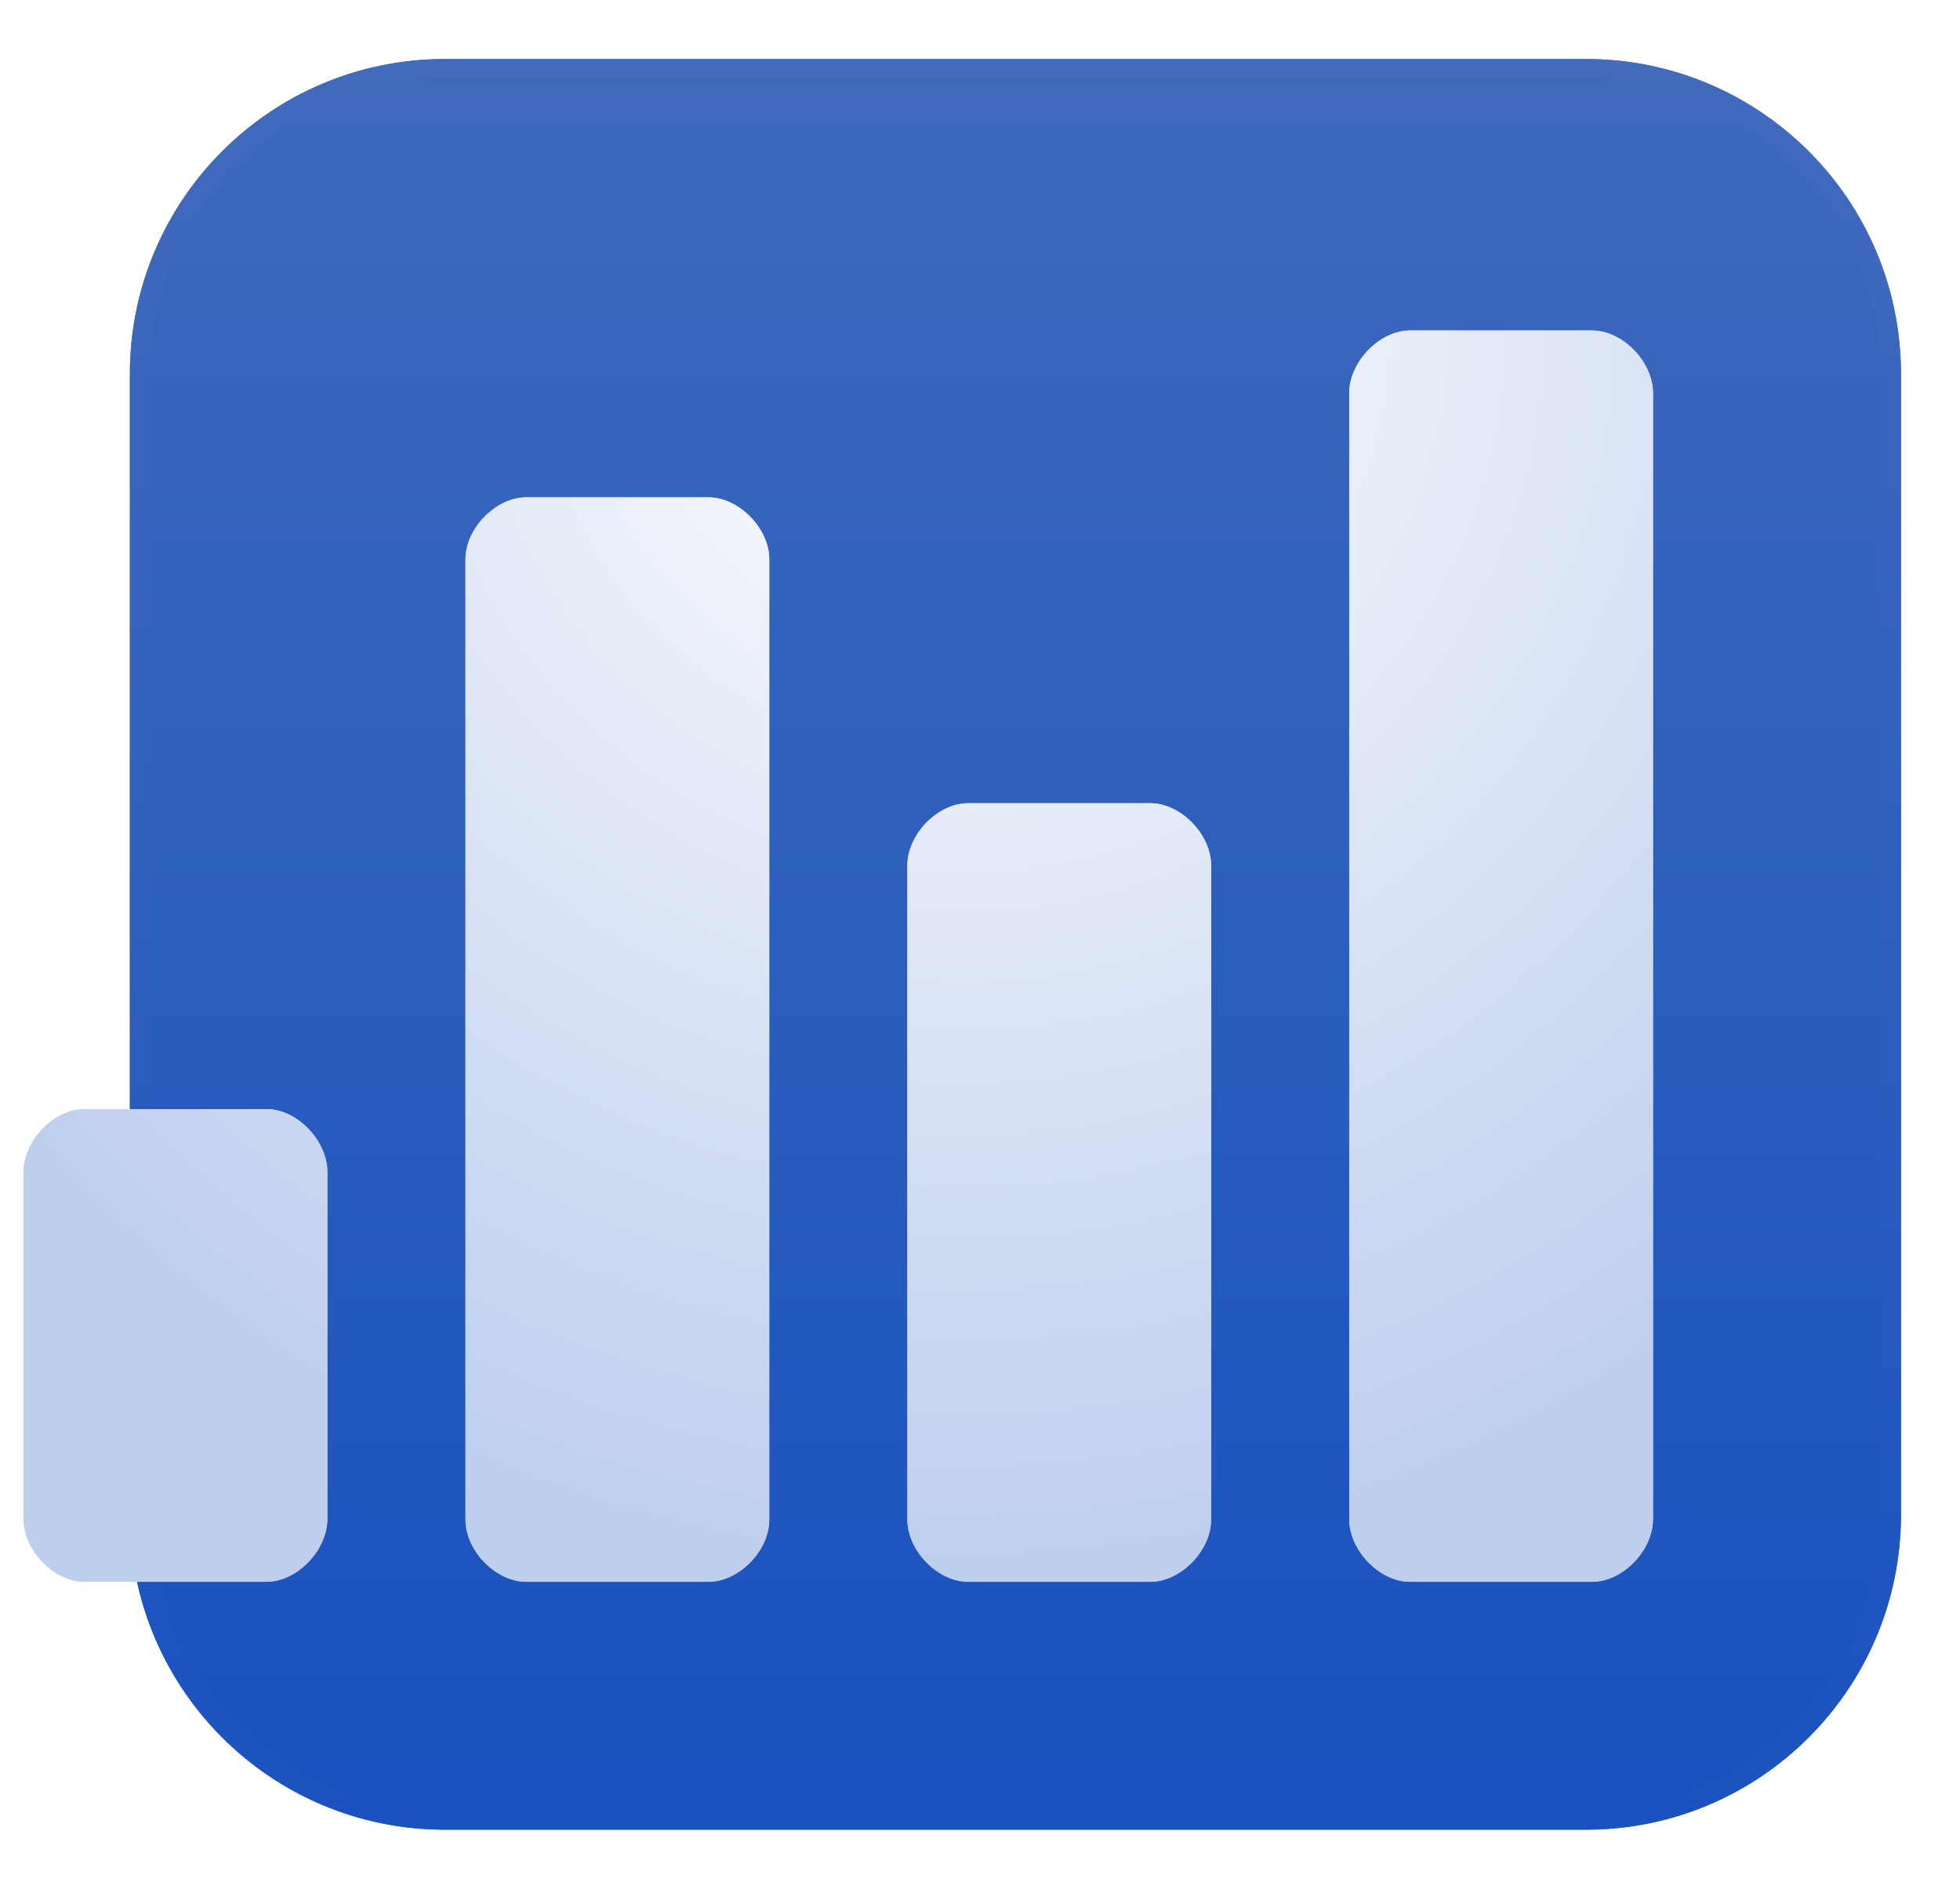 <svg xmlns="http://www.w3.org/2000/svg" xmlns:xlink="http://www.w3.org/1999/xlink" width="83" height="80" viewBox="0 0 83 80">
  <defs>
    <path id="benefit-analytics-a" d="M0.5,13.84 C0.5,6.473 6.473,0.5 13.84,0.5 L62.16,0.5 C69.527,0.5 75.5,6.473 75.5,13.84 L75.5,62.16 C75.5,69.527 69.527,75.5 62.16,75.5 L13.84,75.5 C6.473,75.5 0.5,69.527 0.5,62.16 L0.5,13.84 Z"/>
    <linearGradient id="benefit-analytics-c" x1="50%" x2="50%" y1="0%" y2="100%">
      <stop offset="0%" stop-color="#3F6ABC"/>
      <stop offset="100%" stop-color="#1851BE"/>
    </linearGradient>
    <filter id="benefit-analytics-d" width="110.6%" height="110.6%" x="-5.3%" y="-5.3%" filterUnits="objectBoundingBox">
      <feGaussianBlur in="SourceGraphic" stdDeviation="1.05"/>
    </filter>
    <radialGradient id="benefit-analytics-e" cx="57.581%" cy="0%" r="100%" fx="57.581%" fy="0%" gradientTransform="matrix(0 1 -.768 0 .576 -.576)">
      <stop offset="0%" stop-color="#FFF"/>
      <stop offset="100%" stop-color="#BDCEEE"/>
    </radialGradient>
    <filter id="benefit-analytics-f" width="105.7%" height="107.4%" x="-2.8%" y="-3.7%" filterUnits="objectBoundingBox">
      <feGaussianBlur in="SourceGraphic" stdDeviation=".65"/>
    </filter>
  </defs>
  <g fill="none" fill-rule="evenodd" transform="translate(1 2)">
    <g transform="translate(4)">
      <mask id="benefit-analytics-b" fill="#fff">
        <use xlink:href="#benefit-analytics-a"/>
      </mask>
      <path d="M0.5,13.84 C0.5,6.473 6.473,0.5 13.84,0.5 L62.16,0.5 C69.527,0.5 75.5,6.473 75.5,13.84 L75.5,62.16 C75.5,69.527 69.527,75.5 62.16,75.5 L13.84,75.5 C6.473,75.5 0.5,69.527 0.5,62.16 L0.5,13.84 Z" mask="url(#benefit-analytics-b)"/>
      <path d="M0.5,13.84 C0.5,6.473 6.473,0.5 13.84,0.5 L62.16,0.5 C69.527,0.5 75.5,6.473 75.5,13.84 L75.5,62.16 C75.5,69.527 69.527,75.5 62.16,75.5 L13.84,75.5 C6.473,75.5 0.5,69.527 0.5,62.16 L0.5,13.84 Z"/>
      <path d="M0.5,13.84 C0.5,6.473 6.473,0.5 13.84,0.5 L62.16,0.5 C69.527,0.5 75.5,6.473 75.5,13.84 L75.5,62.16 C75.5,69.527 69.527,75.5 62.16,75.5 L13.84,75.5 C6.473,75.5 0.5,69.527 0.5,62.16 L0.5,13.84 Z"/>
      <path fill="url(#benefit-analytics-c)" fill-rule="nonzero" stroke="#FFF" stroke-opacity=".01" stroke-width="1.68" d="M0.5,13.84 C0.5,6.473 6.473,0.5 13.84,0.5 L62.16,0.5 C69.527,0.5 75.5,6.473 75.5,13.84 L75.5,62.16 C75.5,69.527 69.527,75.5 62.16,75.5 L13.84,75.5 C6.473,75.5 0.5,69.527 0.5,62.16 L0.5,13.84 Z" filter="url(#benefit-analytics-d)"/>
      <path fill="url(#benefit-analytics-c)" fill-rule="nonzero" stroke="#FFF" stroke-opacity=".01" stroke-width="1.68" d="M0.5,13.84 C0.5,6.473 6.473,0.5 13.84,0.5 L62.16,0.5 C69.527,0.5 75.5,6.473 75.5,13.84 L75.5,62.16 C75.5,69.527 69.527,75.5 62.16,75.5 L13.84,75.5 C6.473,75.5 0.5,69.527 0.5,62.16 L0.5,13.84 Z"/>
    </g>
    <g fill="url(#benefit-analytics-e)" fill-rule="nonzero" transform="translate(0 12)">
      <path d="M10.292,32.978 C11.528,32.978 12.765,34.212 12.859,35.493 L12.864,35.647 L12.864,50.33 C12.864,51.614 11.675,52.897 10.44,52.994 L10.292,53 L2.573,53 C1.336,53 0.099,51.766 0.006,50.484 L1.47437618e-13,50.33 L1.47437618e-13,35.647 C1.47437618e-13,34.364 1.189,33.08 2.425,32.984 L2.573,32.978 L10.292,32.978 Z M29.003,7.067 C30.24,7.067 31.477,8.28 31.571,9.54 L31.576,9.691 L31.576,50.375 C31.576,51.637 30.387,52.899 29.152,52.994 L29.003,53 L21.285,53 C20.048,53 18.811,51.787 18.718,50.527 L18.712,50.375 L18.712,9.691 C18.712,8.43 19.901,7.168 21.136,7.072 L21.285,7.067 L29.003,7.067 Z M58.708,-1.42108547e-14 L66.427,-1.42108547e-14 C67.664,-1.42108547e-14 68.901,1.225 68.994,2.497 L69,2.65 L69,50.35 C69,51.624 67.811,52.898 66.575,52.994 L66.427,53 L58.708,53 C57.472,53 56.235,51.775 56.141,50.503 L56.136,50.35 L56.136,2.65 C56.136,1.376 57.325,0.102 58.56,0.006 L58.708,-1.42108547e-14 L66.427,-1.42108547e-14 Z M47.715,20.022 C49.002,20.022 50.288,21.341 50.288,22.66 L50.288,22.66 L50.288,50.362 C50.288,51.681 49.002,53 47.715,53 L47.715,53 L39.997,53 C38.71,53 37.424,51.681 37.424,50.362 L37.424,50.362 L37.424,22.66 C37.424,21.341 38.71,20.022 39.997,20.022 L39.997,20.022 Z" filter="url(#benefit-analytics-f)"/>
      <path d="M10.292,32.978 C11.528,32.978 12.765,34.212 12.859,35.493 L12.864,35.647 L12.864,50.33 C12.864,51.614 11.675,52.897 10.44,52.994 L10.292,53 L2.573,53 C1.336,53 0.099,51.766 0.006,50.484 L1.47437618e-13,50.33 L1.47437618e-13,35.647 C1.47437618e-13,34.364 1.189,33.08 2.425,32.984 L2.573,32.978 L10.292,32.978 Z M29.003,7.067 C30.24,7.067 31.477,8.28 31.571,9.54 L31.576,9.691 L31.576,50.375 C31.576,51.637 30.387,52.899 29.152,52.994 L29.003,53 L21.285,53 C20.048,53 18.811,51.787 18.718,50.527 L18.712,50.375 L18.712,9.691 C18.712,8.43 19.901,7.168 21.136,7.072 L21.285,7.067 L29.003,7.067 Z M58.708,-1.42108547e-14 L66.427,-1.42108547e-14 C67.664,-1.42108547e-14 68.901,1.225 68.994,2.497 L69,2.65 L69,50.35 C69,51.624 67.811,52.898 66.575,52.994 L66.427,53 L58.708,53 C57.472,53 56.235,51.775 56.141,50.503 L56.136,50.35 L56.136,2.65 C56.136,1.376 57.325,0.102 58.56,0.006 L58.708,-1.42108547e-14 L66.427,-1.42108547e-14 Z M47.715,20.022 C49.002,20.022 50.288,21.341 50.288,22.66 L50.288,22.66 L50.288,50.362 C50.288,51.681 49.002,53 47.715,53 L47.715,53 L39.997,53 C38.71,53 37.424,51.681 37.424,50.362 L37.424,50.362 L37.424,22.66 C37.424,21.341 38.71,20.022 39.997,20.022 L39.997,20.022 Z"/>
    </g>
  </g>
</svg>
